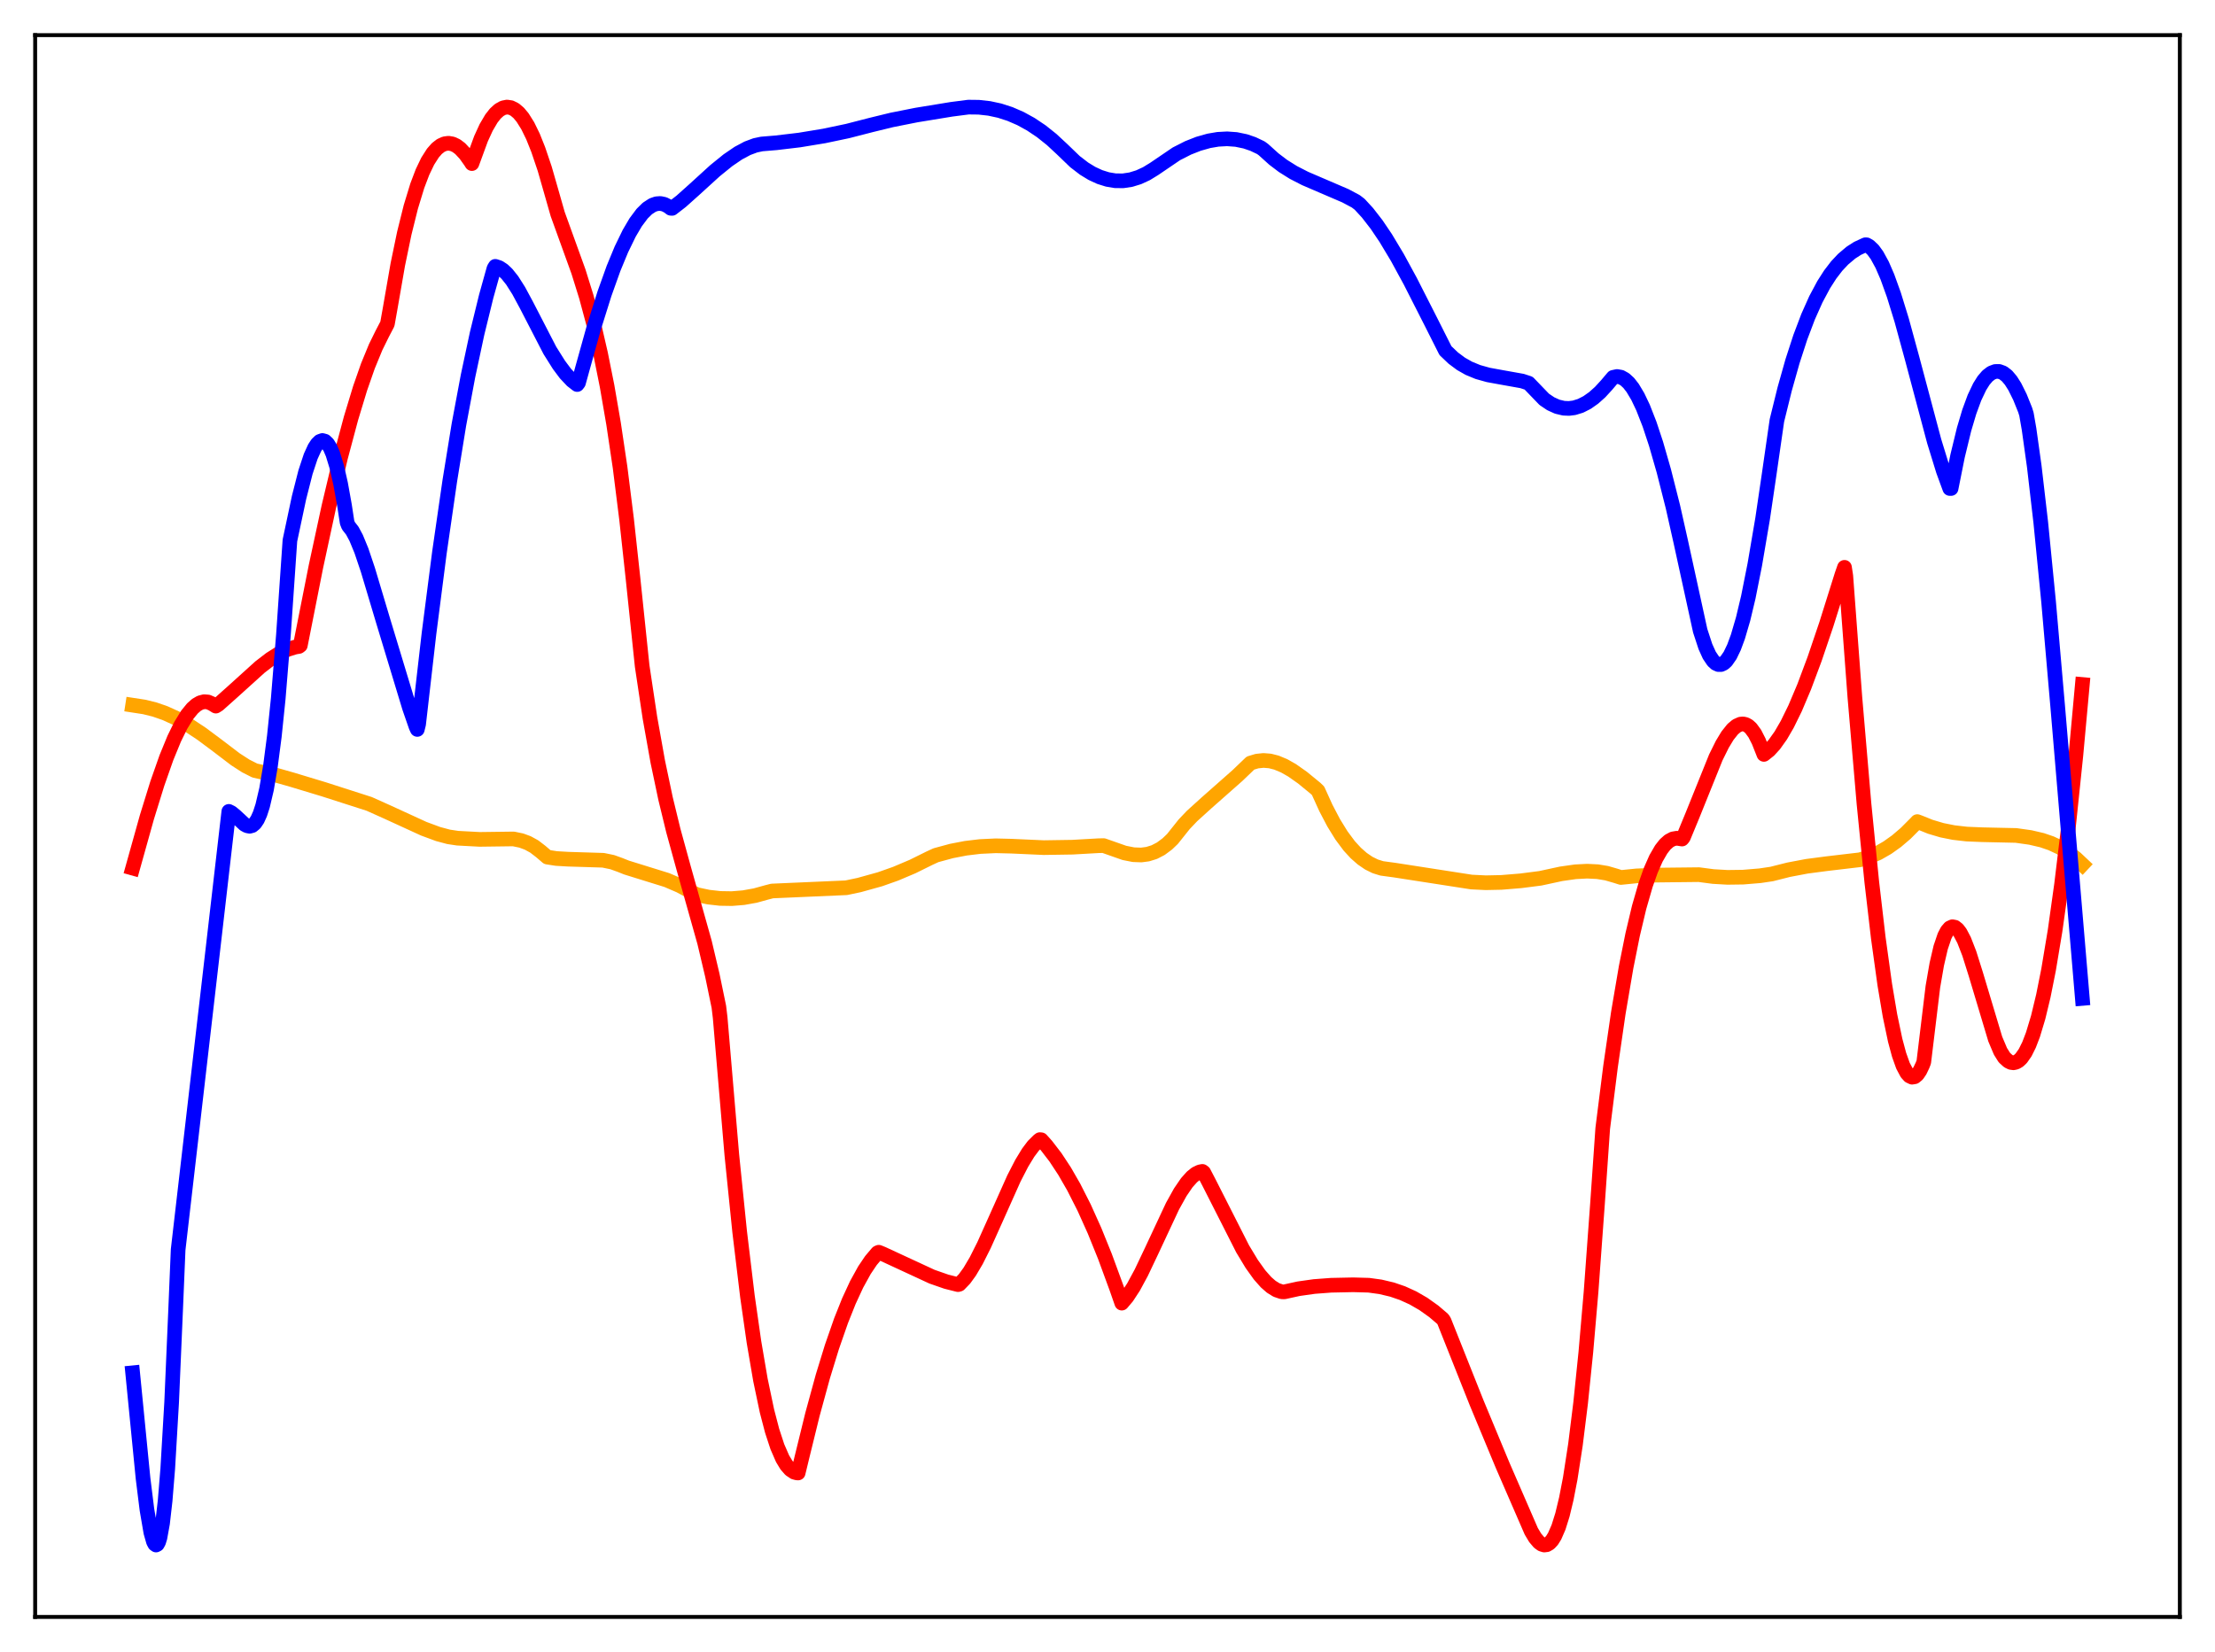 <?xml version="1.0" encoding="utf-8" standalone="no"?>
<!DOCTYPE svg PUBLIC "-//W3C//DTD SVG 1.1//EN"
  "http://www.w3.org/Graphics/SVG/1.1/DTD/svg11.dtd">
<svg xmlns:xlink="http://www.w3.org/1999/xlink" width="453.6pt" height="338.4pt" viewBox="0 0 453.6 338.4" xmlns="http://www.w3.org/2000/svg" version="1.1">
 <defs>
  <style type="text/css">*{stroke-linejoin: round; stroke-linecap: butt}</style>
 </defs>
 <g id="figure_1">
  <g id="patch_1">
   <path d="M 0 338.4 
L 453.6 338.4 
L 453.6 0 
L 0 0 
z
" style="fill: #ffffff"/>
  </g>
  <g id="axes_1">
   <g id="patch_2">
    <path d="M 7.2 331.2 
L 446.4 331.2 
L 446.4 7.2 
L 7.2 7.2 
z
" style="fill: #ffffff"/>
   </g>
   <g id="matplotlib.axis_1"/>
   <g id="matplotlib.axis_2"/>
   <g id="line2d_1">
    <path d="M 27.164 144.444 
L 29.559 144.812 
L 31.689 145.343 
L 33.818 146.084 
L 36.214 147.178 
L 38.609 148.533 
L 41.271 150.297 
L 44.465 152.675 
L 48.192 155.514 
L 50.321 156.89 
L 52.185 157.836 
L 53.249 158.071 
L 56.444 158.752 
L 59.904 159.739 
L 66.292 161.672 
L 75.609 164.665 
L 79.335 166.338 
L 86.788 169.756 
L 89.716 170.838 
L 91.846 171.409 
L 93.709 171.691 
L 98.234 171.933 
L 105.155 171.842 
L 106.752 172.173 
L 108.083 172.664 
L 109.414 173.396 
L 110.745 174.419 
L 112.076 175.562 
L 113.939 175.853 
L 116.335 175.992 
L 123.521 176.212 
L 125.385 176.598 
L 126.982 177.173 
L 128.313 177.705 
L 136.564 180.268 
L 139.226 181.417 
L 141.622 182.705 
L 142.687 183.247 
L 145.082 183.757 
L 147.478 184.029 
L 149.873 184.067 
L 152.269 183.87 
L 154.665 183.44 
L 157.06 182.778 
L 158.125 182.507 
L 173.297 181.844 
L 175.959 181.282 
L 180.218 180.098 
L 183.412 178.968 
L 186.873 177.503 
L 190.333 175.793 
L 191.664 175.178 
L 194.858 174.312 
L 197.786 173.747 
L 200.714 173.397 
L 203.908 173.247 
L 207.103 173.324 
L 213.757 173.623 
L 219.613 173.533 
L 224.937 173.232 
L 226.001 173.208 
L 230.26 174.705 
L 232.124 175.072 
L 233.721 175.131 
L 235.052 174.954 
L 236.383 174.538 
L 237.713 173.85 
L 239.044 172.864 
L 240.109 171.842 
L 242.505 168.835 
L 244.102 167.154 
L 247.03 164.498 
L 253.418 158.856 
L 256.08 156.304 
L 257.411 155.903 
L 258.742 155.764 
L 260.073 155.872 
L 261.404 156.21 
L 263.001 156.878 
L 264.598 157.786 
L 266.727 159.285 
L 269.389 161.465 
L 269.921 161.971 
L 271.519 165.495 
L 273.116 168.541 
L 274.713 171.127 
L 276.31 173.272 
L 277.641 174.721 
L 278.972 175.892 
L 280.303 176.8 
L 281.633 177.457 
L 282.964 177.872 
L 284.295 178.055 
L 285.626 178.234 
L 301.331 180.672 
L 304.259 180.815 
L 307.453 180.748 
L 311.446 180.42 
L 315.439 179.906 
L 319.697 178.986 
L 322.625 178.571 
L 325.021 178.445 
L 327.151 178.551 
L 329.014 178.858 
L 330.877 179.398 
L 331.942 179.737 
L 335.136 179.414 
L 339.129 179.252 
L 347.913 179.157 
L 350.841 179.544 
L 353.769 179.712 
L 356.963 179.669 
L 360.423 179.381 
L 362.819 179.026 
L 366.279 178.153 
L 370.006 177.447 
L 373.999 176.921 
L 380.919 176.106 
L 382.783 175.521 
L 384.646 174.701 
L 386.509 173.632 
L 388.372 172.306 
L 390.236 170.718 
L 392.365 168.582 
L 392.631 168.291 
L 393.164 168.489 
L 395.293 169.349 
L 397.689 170.06 
L 400.084 170.538 
L 402.746 170.845 
L 405.94 170.977 
L 412.861 171.129 
L 415.789 171.543 
L 418.185 172.103 
L 420.048 172.742 
L 421.911 173.616 
L 423.508 174.595 
L 425.105 175.828 
L 426.436 177.081 
L 426.436 177.081 
" clip-path="url(#pa519cdef57)" style="fill: none; stroke: #ffa500; stroke-width: 3; stroke-linecap: square"/>
   </g>
   <g id="line2d_2">
    <path d="M 27.164 177.822 
L 30.092 167.355 
L 32.221 160.485 
L 34.084 155.188 
L 35.681 151.298 
L 37.012 148.587 
L 38.343 146.418 
L 39.408 145.111 
L 40.207 144.4 
L 41.005 143.936 
L 41.804 143.73 
L 42.602 143.793 
L 43.401 144.139 
L 44.199 144.634 
L 44.732 144.294 
L 47.66 141.681 
L 53.249 136.627 
L 55.379 134.99 
L 57.242 133.813 
L 58.839 133.046 
L 60.436 132.546 
L 61.235 132.41 
L 61.501 132.205 
L 64.695 116.066 
L 67.357 103.72 
L 69.753 93.654 
L 71.882 85.676 
L 73.745 79.537 
L 75.343 74.966 
L 76.94 71.085 
L 78.271 68.381 
L 79.335 66.339 
L 79.868 63.346 
L 81.465 54.175 
L 82.796 47.763 
L 84.127 42.406 
L 85.457 38.048 
L 86.522 35.245 
L 87.587 33.021 
L 88.652 31.351 
L 89.45 30.441 
L 90.249 29.811 
L 91.047 29.448 
L 91.846 29.341 
L 92.644 29.477 
L 93.443 29.843 
L 94.241 30.442 
L 95.306 31.584 
L 96.371 33.081 
L 96.637 33.508 
L 97.169 32.056 
L 98.5 28.421 
L 99.565 26.097 
L 100.63 24.289 
L 101.428 23.269 
L 102.227 22.537 
L 103.025 22.09 
L 103.824 21.927 
L 104.623 22.047 
L 105.421 22.446 
L 106.22 23.124 
L 107.018 24.078 
L 108.083 25.777 
L 109.148 27.958 
L 110.212 30.618 
L 111.543 34.548 
L 112.874 39.186 
L 114.205 43.849 
L 118.464 55.633 
L 120.061 60.761 
L 121.658 66.687 
L 122.989 72.434 
L 124.32 79.08 
L 125.651 86.79 
L 126.982 95.729 
L 128.313 106.354 
L 129.644 118.597 
L 131.507 136.438 
L 133.104 147.065 
L 134.701 156.004 
L 136.298 163.588 
L 137.895 170.151 
L 140.025 177.896 
L 144.284 193.034 
L 145.881 199.785 
L 147.212 206.23 
L 147.478 208.446 
L 149.873 236.607 
L 151.471 252.294 
L 153.068 265.566 
L 154.399 274.872 
L 155.729 282.662 
L 157.06 289.004 
L 158.125 293.087 
L 159.19 296.334 
L 160.255 298.782 
L 161.053 300.104 
L 161.852 301.022 
L 162.65 301.553 
L 163.183 301.699 
L 163.449 301.713 
L 164.247 298.414 
L 166.377 289.738 
L 168.506 281.952 
L 170.369 275.887 
L 172.233 270.537 
L 173.83 266.533 
L 175.427 263.078 
L 177.024 260.182 
L 178.355 258.203 
L 179.686 256.627 
L 179.952 256.5 
L 180.751 256.825 
L 190.865 261.509 
L 193.793 262.529 
L 196.189 263.133 
L 196.455 263.059 
L 197.52 261.951 
L 198.585 260.483 
L 199.916 258.229 
L 201.513 255.055 
L 203.908 249.724 
L 207.635 241.39 
L 209.232 238.286 
L 210.563 236.099 
L 211.628 234.684 
L 212.692 233.629 
L 212.959 233.428 
L 213.225 233.459 
L 214.289 234.643 
L 216.153 237.07 
L 218.016 239.902 
L 219.879 243.141 
L 222.009 247.34 
L 224.138 252.072 
L 226.268 257.338 
L 228.663 263.864 
L 229.728 266.924 
L 230.793 265.663 
L 232.124 263.63 
L 233.721 260.676 
L 235.85 256.189 
L 240.109 247.079 
L 241.706 244.206 
L 243.037 242.259 
L 244.102 241.068 
L 244.9 240.431 
L 245.699 240.045 
L 246.231 239.941 
L 246.497 240.138 
L 247.562 242.184 
L 254.483 255.825 
L 256.346 258.909 
L 257.943 261.142 
L 259.274 262.645 
L 260.339 263.575 
L 261.404 264.235 
L 262.468 264.597 
L 263.001 264.618 
L 265.929 263.977 
L 269.123 263.525 
L 272.583 263.264 
L 277.108 263.169 
L 280.303 263.257 
L 282.698 263.587 
L 285.094 264.156 
L 287.223 264.889 
L 289.353 265.859 
L 291.482 267.089 
L 293.612 268.604 
L 295.475 270.192 
L 295.741 270.621 
L 302.396 287.347 
L 307.719 300.152 
L 313.575 313.642 
L 314.374 314.983 
L 315.172 315.926 
L 315.705 316.307 
L 316.237 316.473 
L 316.769 316.407 
L 317.302 316.095 
L 317.834 315.52 
L 318.367 314.668 
L 319.165 312.835 
L 319.964 310.289 
L 320.762 306.972 
L 321.561 302.834 
L 322.625 295.948 
L 323.69 287.38 
L 324.755 276.999 
L 325.82 264.675 
L 327.151 246.462 
L 328.215 231.155 
L 329.812 218.477 
L 331.409 207.483 
L 333.007 198.1 
L 334.337 191.462 
L 335.668 185.856 
L 336.999 181.243 
L 338.064 178.24 
L 339.129 175.829 
L 340.193 173.988 
L 340.992 172.97 
L 341.791 172.254 
L 342.589 171.833 
L 343.388 171.697 
L 344.452 171.863 
L 344.719 171.544 
L 346.582 167.036 
L 351.373 155.145 
L 352.704 152.457 
L 353.769 150.694 
L 354.833 149.358 
L 355.632 148.684 
L 356.431 148.326 
L 356.963 148.281 
L 357.495 148.4 
L 358.028 148.696 
L 358.56 149.176 
L 359.359 150.267 
L 360.157 151.83 
L 361.222 154.525 
L 362.287 153.678 
L 363.351 152.512 
L 364.682 150.64 
L 366.013 148.344 
L 367.61 145.086 
L 369.473 140.68 
L 371.603 134.98 
L 373.999 127.914 
L 377.193 117.742 
L 377.725 116.209 
L 377.991 117.951 
L 379.855 142.86 
L 381.718 164.635 
L 383.315 180.671 
L 384.646 192.096 
L 385.977 201.693 
L 387.041 208.01 
L 388.106 213.082 
L 388.905 216.054 
L 389.703 218.3 
L 390.502 219.806 
L 391.034 220.394 
L 391.567 220.645 
L 392.099 220.555 
L 392.631 220.121 
L 393.164 219.34 
L 393.696 218.23 
L 393.962 217.547 
L 395.825 202.126 
L 396.624 197.513 
L 397.423 194.072 
L 398.221 191.714 
L 398.753 190.69 
L 399.286 190.071 
L 399.818 189.827 
L 400.351 189.928 
L 400.883 190.344 
L 401.415 191.045 
L 402.214 192.563 
L 403.279 195.301 
L 404.609 199.522 
L 408.602 212.837 
L 409.667 215.354 
L 410.465 216.627 
L 411.264 217.358 
L 411.796 217.618 
L 412.329 217.692 
L 412.861 217.575 
L 413.393 217.265 
L 413.926 216.757 
L 414.724 215.617 
L 415.523 214.014 
L 416.321 211.935 
L 417.386 208.404 
L 418.451 203.981 
L 419.516 198.644 
L 420.847 190.654 
L 422.177 181.157 
L 423.508 170.115 
L 425.105 154.773 
L 426.436 140.209 
L 426.436 140.209 
" clip-path="url(#pa519cdef57)" style="fill: none; stroke: #ff0000; stroke-width: 3; stroke-linecap: square"/>
   </g>
   <g id="line2d_3">
    <path d="M 27.164 281.194 
L 29.293 302.816 
L 30.092 309.232 
L 30.89 313.896 
L 31.423 315.78 
L 31.689 316.282 
L 31.955 316.473 
L 32.221 316.333 
L 32.487 315.843 
L 32.753 314.98 
L 33.286 312.032 
L 33.818 307.376 
L 34.351 300.851 
L 35.149 287.249 
L 35.948 268.713 
L 36.48 255.974 
L 43.667 193.894 
L 46.861 166.2 
L 47.393 166.464 
L 48.192 167.12 
L 50.055 168.85 
L 50.588 169.143 
L 51.12 169.248 
L 51.652 169.105 
L 52.185 168.666 
L 52.717 167.883 
L 53.249 166.698 
L 53.782 165.06 
L 54.58 161.657 
L 55.379 156.97 
L 56.177 150.84 
L 56.976 143.113 
L 58.041 130.068 
L 59.372 110.709 
L 61.235 101.931 
L 62.566 96.703 
L 63.631 93.483 
L 64.429 91.738 
L 64.961 90.924 
L 65.494 90.412 
L 66.026 90.225 
L 66.559 90.374 
L 67.091 90.873 
L 67.623 91.737 
L 68.156 92.979 
L 68.954 95.579 
L 69.753 99.086 
L 70.551 103.524 
L 71.084 107.015 
L 71.35 107.687 
L 72.148 108.71 
L 72.947 110.202 
L 74.012 112.79 
L 75.343 116.743 
L 78.537 127.425 
L 83.86 144.988 
L 85.191 148.831 
L 85.457 149.412 
L 85.724 148.329 
L 87.853 129.761 
L 89.983 113.211 
L 92.112 98.486 
L 93.975 86.997 
L 95.839 77.029 
L 97.702 68.312 
L 99.565 60.712 
L 101.162 54.986 
L 101.428 54.555 
L 102.227 54.816 
L 103.025 55.342 
L 103.824 56.103 
L 104.889 57.44 
L 106.22 59.535 
L 107.817 62.503 
L 112.608 71.783 
L 114.471 74.745 
L 115.802 76.526 
L 117.133 77.941 
L 118.198 78.767 
L 118.464 78.417 
L 119.263 75.526 
L 121.658 66.943 
L 123.788 60.157 
L 125.651 54.954 
L 127.248 51.092 
L 128.845 47.8 
L 130.176 45.538 
L 131.507 43.758 
L 132.572 42.709 
L 133.636 42.011 
L 134.435 41.734 
L 135.233 41.678 
L 136.032 41.846 
L 136.831 42.254 
L 137.363 42.663 
L 137.629 42.682 
L 139.492 41.237 
L 142.154 38.856 
L 146.413 34.976 
L 149.075 32.819 
L 151.204 31.366 
L 153.068 30.372 
L 154.665 29.776 
L 155.996 29.493 
L 158.924 29.252 
L 163.715 28.683 
L 168.772 27.85 
L 173.564 26.843 
L 178.355 25.61 
L 182.614 24.57 
L 187.671 23.566 
L 194.858 22.389 
L 198.319 21.942 
L 200.448 21.967 
L 202.577 22.205 
L 204.707 22.664 
L 206.836 23.353 
L 208.966 24.277 
L 211.095 25.447 
L 213.225 26.873 
L 215.354 28.569 
L 217.484 30.549 
L 220.145 33.111 
L 222.009 34.543 
L 223.606 35.517 
L 225.203 36.256 
L 226.8 36.758 
L 228.397 37.025 
L 229.994 37.038 
L 231.591 36.797 
L 233.188 36.306 
L 234.785 35.568 
L 236.383 34.586 
L 240.908 31.511 
L 243.303 30.293 
L 245.433 29.454 
L 247.562 28.851 
L 249.425 28.535 
L 251.289 28.434 
L 253.152 28.569 
L 255.015 28.955 
L 256.612 29.502 
L 258.209 30.261 
L 258.742 30.651 
L 260.871 32.574 
L 262.735 33.988 
L 264.864 35.322 
L 267.26 36.553 
L 270.72 38.041 
L 275.511 40.098 
L 277.641 41.234 
L 278.439 41.844 
L 280.036 43.58 
L 281.9 45.982 
L 283.763 48.741 
L 286.159 52.734 
L 288.82 57.623 
L 293.079 66.002 
L 296.007 71.819 
L 297.604 73.343 
L 299.201 74.531 
L 300.799 75.438 
L 302.662 76.206 
L 304.791 76.801 
L 307.719 77.334 
L 311.712 78.047 
L 313.043 78.484 
L 316.237 81.8 
L 317.568 82.698 
L 318.899 83.301 
L 320.23 83.616 
L 321.295 83.663 
L 322.359 83.531 
L 323.69 83.12 
L 325.021 82.442 
L 326.352 81.505 
L 327.683 80.318 
L 329.014 78.866 
L 330.345 77.293 
L 331.143 77.12 
L 331.942 77.259 
L 332.74 77.701 
L 333.539 78.436 
L 334.337 79.455 
L 335.402 81.236 
L 336.467 83.475 
L 337.798 86.878 
L 339.129 90.898 
L 340.726 96.454 
L 342.589 103.807 
L 344.186 110.918 
L 348.179 129.199 
L 349.244 132.446 
L 350.042 134.208 
L 350.841 135.399 
L 351.373 135.883 
L 351.905 136.122 
L 352.438 136.119 
L 352.97 135.877 
L 353.503 135.399 
L 354.301 134.249 
L 355.1 132.587 
L 355.898 130.426 
L 356.963 126.794 
L 358.028 122.332 
L 359.359 115.636 
L 360.956 106.258 
L 362.287 97.22 
L 363.884 86.133 
L 365.481 79.67 
L 367.078 74.005 
L 368.675 69.093 
L 370.272 64.875 
L 371.869 61.297 
L 373.466 58.312 
L 374.797 56.234 
L 376.128 54.499 
L 377.459 53.083 
L 379.056 51.737 
L 380.387 50.883 
L 381.984 50.139 
L 382.25 50.141 
L 382.783 50.44 
L 383.581 51.2 
L 384.38 52.297 
L 385.444 54.247 
L 386.509 56.71 
L 387.84 60.407 
L 389.437 65.585 
L 391.567 73.376 
L 396.092 90.369 
L 397.955 96.421 
L 399.286 100.061 
L 399.552 100.062 
L 400.883 93.41 
L 402.214 87.931 
L 403.279 84.352 
L 404.343 81.457 
L 405.408 79.215 
L 406.207 77.942 
L 407.005 77.007 
L 407.804 76.394 
L 408.602 76.091 
L 409.401 76.083 
L 410.199 76.374 
L 410.998 76.995 
L 411.796 77.938 
L 412.595 79.194 
L 413.66 81.336 
L 414.724 83.982 
L 414.991 84.85 
L 415.523 87.914 
L 416.588 95.534 
L 417.919 107.003 
L 419.516 123.215 
L 421.379 144.615 
L 426.436 204.505 
L 426.436 204.505 
" clip-path="url(#pa519cdef57)" style="fill: none; stroke: #0000ff; stroke-width: 3; stroke-linecap: square"/>
   </g>
   <g id="patch_3">
    <path d="M 7.2 331.2 
L 7.2 7.2 
" style="fill: none; stroke: #000000; stroke-width: 0.8; stroke-linejoin: miter; stroke-linecap: square"/>
   </g>
   <g id="patch_4">
    <path d="M 446.4 331.2 
L 446.4 7.2 
" style="fill: none; stroke: #000000; stroke-width: 0.8; stroke-linejoin: miter; stroke-linecap: square"/>
   </g>
   <g id="patch_5">
    <path d="M 7.2 331.2 
L 446.4 331.2 
" style="fill: none; stroke: #000000; stroke-width: 0.8; stroke-linejoin: miter; stroke-linecap: square"/>
   </g>
   <g id="patch_6">
    <path d="M 7.2 7.2 
L 446.4 7.2 
" style="fill: none; stroke: #000000; stroke-width: 0.8; stroke-linejoin: miter; stroke-linecap: square"/>
   </g>
  </g>
 </g>
 <defs>
  <clipPath id="pa519cdef57">
   <rect x="7.2" y="7.2" width="439.2" height="324"/>
  </clipPath>
 </defs>
</svg>
